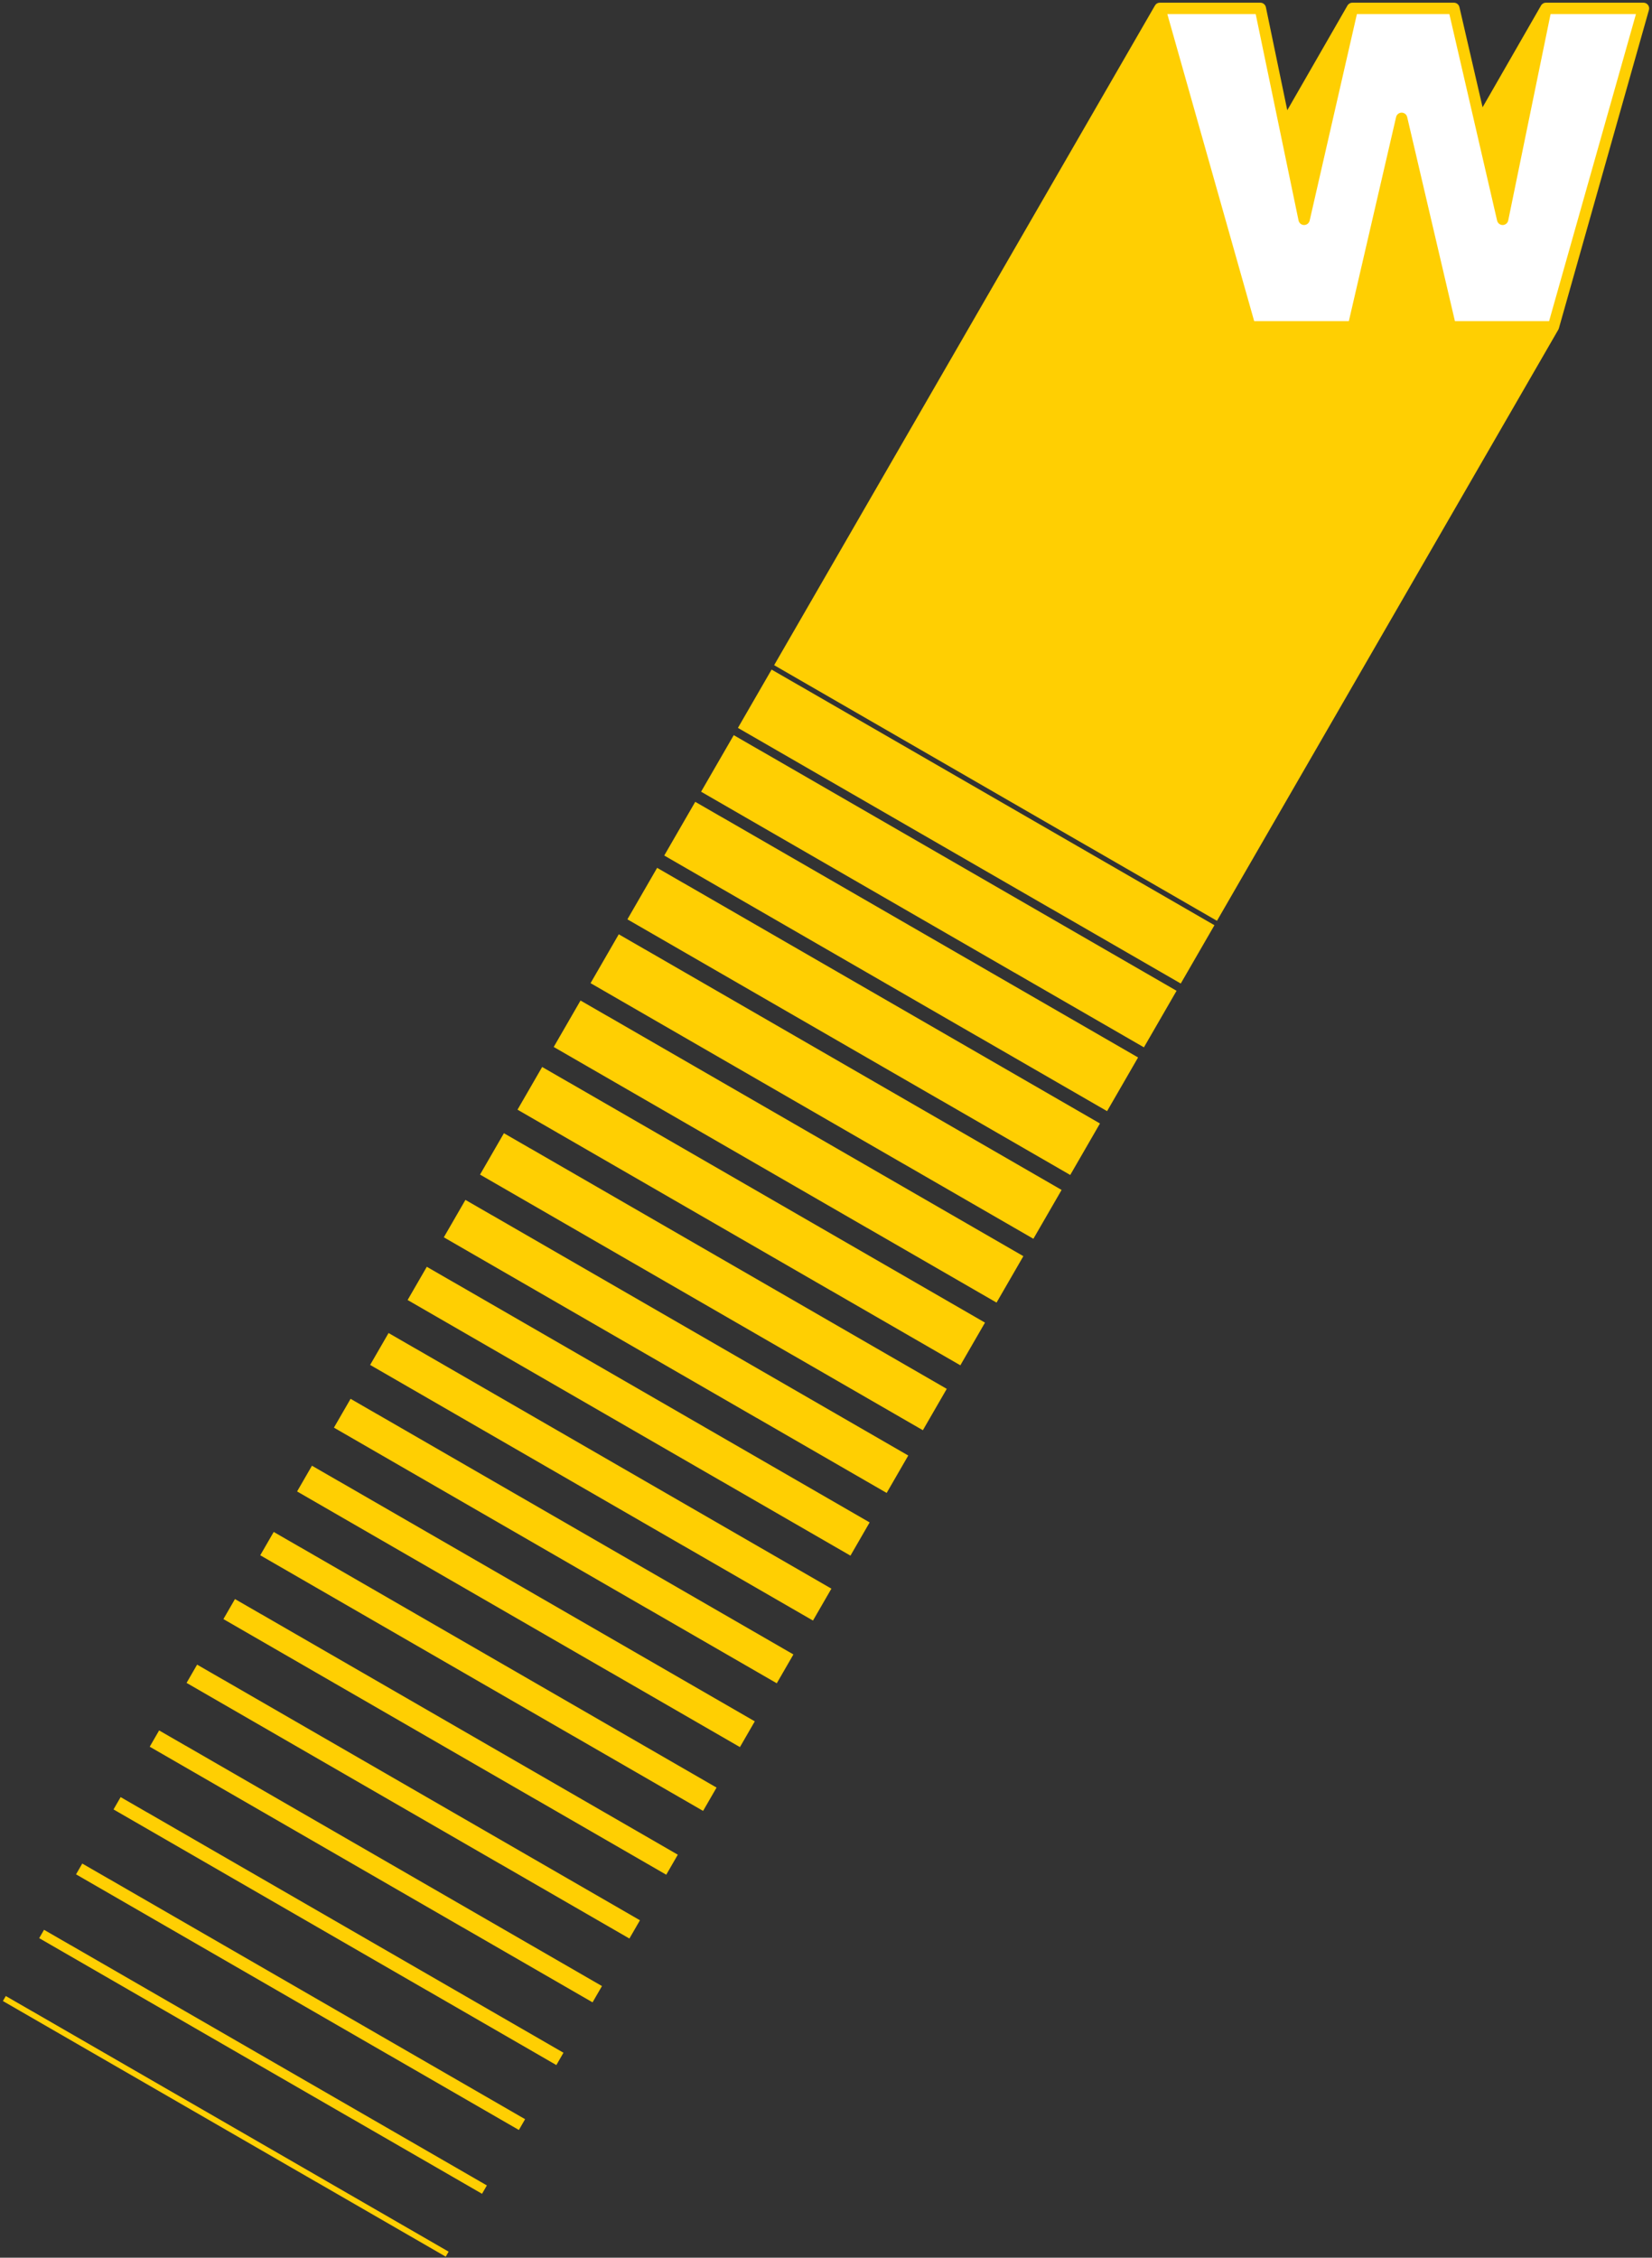 <?xml version="1.0" encoding="UTF-8" standalone="no"?>
<!DOCTYPE svg PUBLIC "-//W3C//DTD SVG 1.1//EN" "http://www.w3.org/Graphics/SVG/1.1/DTD/svg11.dtd">
<svg width="100%" height="100%" viewBox="0 0 581 794" version="1.1" xmlns="http://www.w3.org/2000/svg" xmlns:xlink="http://www.w3.org/1999/xlink" xml:space="preserve" xmlns:serif="http://www.serif.com/" style="fill-rule:evenodd;clip-rule:evenodd;stroke-linejoin:round;stroke-miterlimit:2;">
    <rect x="0" y="0" width="581" height="794" fill="#333333" stroke="none"/>
    <g transform="matrix(1,0,0,1,168.51,-228.276)">
        <g id="W" transform="matrix(1,0,0,1,-466.831,-1.119)">
            <path d="M876.321,232.344L842.021,232.344L826.796,306.529L809.646,232.344L773.946,232.344L756.971,306.529L741.571,232.344L706.221,232.344L737.896,344.322L774.296,344.322L791.271,271.012L808.421,344.322L844.646,344.322L876.321,232.344Z" style="fill:white;fill-rule:nonzero;"/>
        </g>
        <g id="W1" serif:id="W" transform="matrix(1,0,0,1,-390.609,583.493)">
            <path d="M224.134,346.762L233.43,352.128L233.436,352.118L379.877,436.665L378.861,438.424L333.259,412.096L333.253,412.106L223.119,348.52L224.134,346.762ZM237.583,323.468L246.878,328.834L246.885,328.824L393.325,413.371L391.627,416.312L346.026,389.984L346.02,389.995L235.885,326.409L237.583,323.468ZM251.032,300.174L260.327,305.541L260.333,305.53L406.774,390.078L404.585,393.87L358.983,367.541L358.977,367.552L248.842,303.966L251.032,300.174ZM264.525,276.803L273.82,282.169L273.827,282.159L420.267,366.706L417.765,371.04L372.164,344.712L372.157,344.723L262.023,281.137L264.525,276.803ZM278.063,253.354L287.359,258.721L287.365,258.71L433.805,343.258L430.499,348.985L384.897,322.656L384.891,322.667L274.757,259.081L278.063,253.354ZM291.422,230.215L300.718,235.582L300.724,235.571L447.165,320.119L443.456,326.542L397.855,300.214L397.848,300.225L287.714,236.638L291.422,230.215ZM304.737,207.154L314.032,212.52L314.039,212.51L460.479,297.057L456.413,304.1L410.812,277.771L410.806,277.782L300.671,214.196L304.737,207.154ZM318.364,183.55L327.66,188.917L327.666,188.906L474.107,273.454L469.371,281.657L423.769,255.329L423.763,255.339L313.628,191.753L318.364,183.55ZM331.813,160.256L341.109,165.623L341.115,165.613L487.555,250.16L482.328,259.215L436.726,232.886L436.72,232.897L326.586,169.311L331.813,160.256ZM345.396,136.731L354.691,142.097L354.697,142.087L501.138,226.634L495.285,236.772L449.683,210.444L449.677,210.454L339.543,146.868L345.396,136.731ZM358.755,113.592L368.051,118.958L368.057,118.948L514.497,203.495L508.019,214.716L462.417,188.388L462.411,188.399L352.277,124.813L358.755,113.592ZM372.204,90.298L381.499,95.664L381.505,95.654L527.946,180.201L521.199,191.887L475.598,165.559L475.592,165.569L365.457,101.983L372.204,90.298ZM385.787,66.772L395.082,72.138L395.088,72.128L541.529,156.675L533.933,169.831L488.331,143.503L488.325,143.514L378.191,79.928L385.787,66.772ZM399.325,43.323L408.62,48.69L408.626,48.679L555.067,133.227L546.667,147.776L501.065,121.448L501.059,121.458L390.925,57.872L399.325,43.323ZM412.773,20.029L422.069,25.396L422.075,25.385L568.515,109.933L559.848,124.946L514.246,98.618L514.24,98.629L404.105,35.043L412.773,20.029ZM426.267,-3.342L435.562,2.025L435.568,2.014L582.009,86.562L572.581,102.891L526.98,76.563L526.974,76.573L416.839,12.987L426.267,-3.342ZM439.715,-26.636L449.011,-21.269L449.017,-21.279L595.458,63.268L585.539,80.448L539.937,54.12L539.931,54.131L429.796,-9.455L439.715,-26.636ZM453.209,-50.007L462.504,-44.64L462.51,-44.651L608.951,39.897L598.496,58.006L552.894,31.678L552.888,31.688L442.754,-31.898L453.209,-50.007ZM466.613,-73.223L475.908,-67.856L475.914,-67.867L622.355,16.681L611.453,35.563L565.851,9.235L565.845,9.246L455.711,-54.34L466.613,-73.223ZM480.151,-96.672L489.446,-91.305L489.452,-91.316L635.893,-6.768L624.41,13.121L578.808,-13.207L578.802,-13.197L468.668,-76.783L480.151,-96.672ZM493.465,-119.733L502.761,-114.367L502.767,-114.377L649.208,-29.83L637.367,-9.322L591.766,-35.65L591.759,-35.639L481.625,-99.225L493.465,-119.733ZM628.246,-353.201C628.299,-353.293 628.465,-353.54 628.587,-353.674C628.637,-353.729 628.711,-353.799 628.748,-353.828C629.099,-354.109 629.539,-354.267 629.999,-354.267L665.349,-354.267C666.297,-354.267 667.114,-353.602 667.307,-352.674L674.827,-316.447C674.827,-316.447 695.888,-353.081 695.972,-353.233C696.317,-353.859 696.981,-354.267 697.724,-354.267L733.424,-354.267C734.355,-354.267 735.163,-353.625 735.372,-352.718L743.517,-317.488C743.517,-317.488 763.957,-353.069 764.047,-353.233C764.391,-353.858 765.055,-354.267 765.799,-354.267L800.099,-354.267C800.725,-354.267 801.316,-353.974 801.694,-353.474C802.072,-352.974 802.194,-352.326 802.023,-351.723L770.348,-239.745C770.306,-239.594 770.246,-239.451 770.172,-239.318C770.111,-239.208 650.101,-31.377 650.101,-31.377L604.499,-57.706L604.493,-57.695L494.359,-121.281C494.359,-121.281 605.488,-313.819 628.246,-353.201ZM663.721,-350.267L632.643,-350.267L663.186,-242.289L696.484,-242.289L713.1,-314.051C713.31,-314.957 714.117,-315.599 715.046,-315.6C715.976,-315.601 716.784,-314.961 716.996,-314.055L733.785,-242.289L766.911,-242.289L797.455,-350.267L767.43,-350.267L752.533,-277.68C752.344,-276.759 751.539,-276.094 750.599,-276.082C749.658,-276.07 748.837,-276.715 748.625,-277.631L731.833,-350.267L699.318,-350.267L682.698,-277.636C682.489,-276.719 681.669,-276.072 680.728,-276.082C679.788,-276.091 678.982,-276.755 678.791,-277.675L663.721,-350.267Z" style="fill:rgb(255,207,2);"/>
        </g>
    </g>
</svg>
